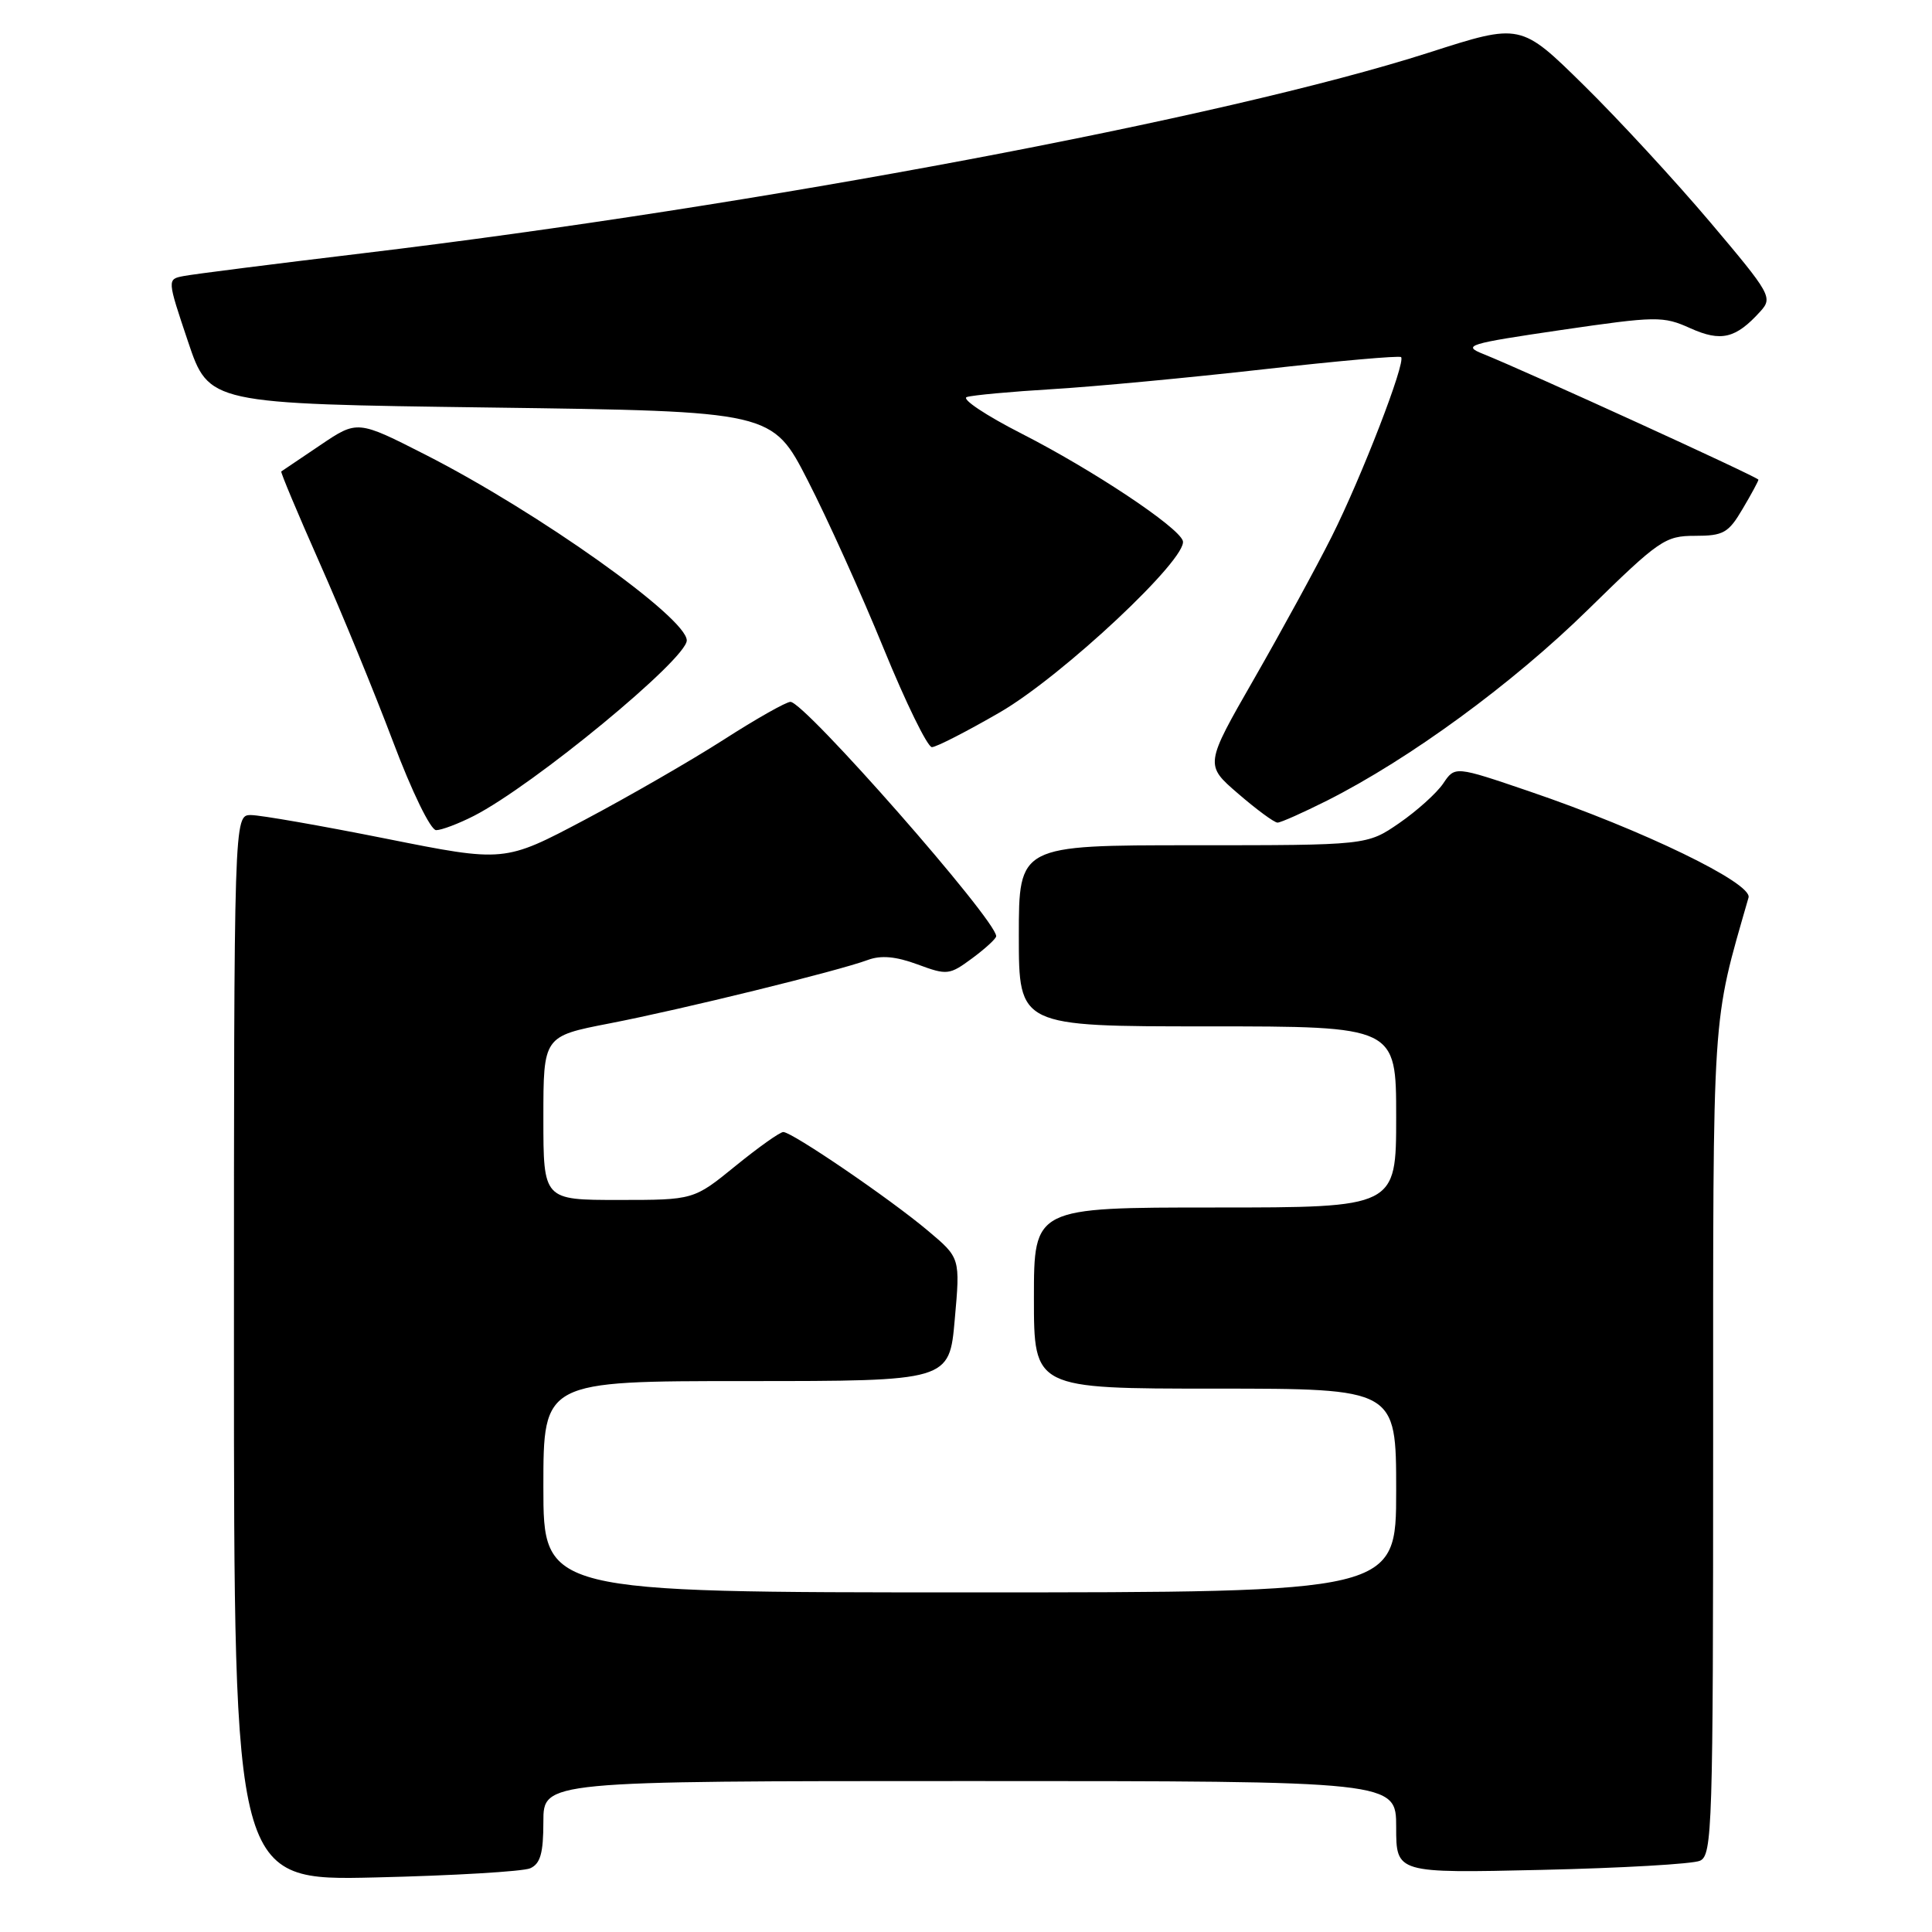 <?xml version="1.0" encoding="UTF-8" standalone="no"?>
<!DOCTYPE svg PUBLIC "-//W3C//DTD SVG 1.1//EN" "http://www.w3.org/Graphics/SVG/1.1/DTD/svg11.dtd" >
<svg xmlns="http://www.w3.org/2000/svg" xmlns:xlink="http://www.w3.org/1999/xlink" version="1.1" viewBox="0 0 256 256">
 <g >
 <path fill="currentColor"
d=" M 70.25 247.56 C 71.60 246.96 72.00 245.57 72.00 241.39 C 72.00 236.00 72.00 236.00 128.50 236.00 C 185.00 236.00 185.00 236.00 185.00 242.11 C 185.00 248.21 185.00 248.21 204.25 247.77 C 214.84 247.53 224.29 246.99 225.25 246.56 C 226.89 245.84 227.00 242.22 227.00 191.08 C 227.00 132.72 226.79 136.02 231.69 118.93 C 232.23 117.03 217.69 109.98 202.65 104.86 C 192.79 101.50 192.79 101.50 191.23 103.82 C 190.37 105.09 187.75 107.45 185.40 109.07 C 181.14 112.00 181.14 112.00 158.07 112.00 C 135.00 112.00 135.00 112.00 135.00 124.00 C 135.00 136.00 135.00 136.00 160.00 136.00 C 185.00 136.00 185.00 136.00 185.00 148.00 C 185.00 160.00 185.00 160.00 161.00 160.00 C 137.00 160.00 137.00 160.00 137.00 172.00 C 137.00 184.00 137.00 184.00 161.00 184.00 C 185.00 184.00 185.00 184.00 185.00 197.50 C 185.00 211.00 185.00 211.00 128.50 211.00 C 72.00 211.00 72.00 211.00 72.00 197.00 C 72.00 183.00 72.00 183.00 98.90 183.00 C 125.79 183.00 125.79 183.00 126.51 174.84 C 127.24 166.68 127.24 166.68 122.97 163.09 C 117.94 158.85 104.96 150.00 103.79 150.00 C 103.34 150.00 100.49 152.03 97.45 154.50 C 91.92 159.00 91.92 159.00 81.96 159.00 C 72.00 159.00 72.00 159.00 72.00 148.16 C 72.00 137.31 72.00 137.31 80.75 135.61 C 90.32 133.76 111.03 128.67 114.99 127.20 C 116.74 126.55 118.71 126.73 121.58 127.79 C 125.50 129.24 125.80 129.21 128.83 126.97 C 130.57 125.68 132.00 124.37 132.00 124.05 C 132.00 121.90 106.62 93.00 104.74 93.00 C 104.17 93.00 100.19 95.25 95.91 98.00 C 91.62 100.75 83.33 105.53 77.48 108.63 C 66.84 114.26 66.84 114.26 51.17 111.13 C 42.55 109.41 34.49 108.00 33.25 108.00 C 31.00 108.00 31.00 108.00 31.00 178.61 C 31.00 249.22 31.00 249.22 49.75 248.77 C 60.06 248.53 69.29 247.98 70.25 247.56 Z  M 62.79 108.11 C 70.67 104.08 91.00 87.33 91.00 84.86 C 91.00 81.86 71.35 67.89 56.45 60.29 C 47.36 55.66 47.36 55.66 42.43 58.99 C 39.72 60.82 37.40 62.39 37.27 62.47 C 37.15 62.55 39.43 67.99 42.34 74.56 C 45.26 81.13 49.63 91.79 52.07 98.25 C 54.57 104.89 57.06 110.00 57.79 110.00 C 58.50 110.00 60.75 109.15 62.79 108.11 Z  M 175.85 106.08 C 186.81 100.55 200.43 90.58 210.40 80.80 C 219.85 71.54 220.63 71.00 224.60 71.00 C 228.36 71.00 229.03 70.62 230.90 67.44 C 232.06 65.49 233.00 63.74 233.00 63.56 C 233.00 63.24 202.37 49.25 196.50 46.89 C 193.73 45.78 194.52 45.54 206.84 43.73 C 219.51 41.88 220.37 41.87 223.97 43.49 C 228.06 45.33 230.00 44.86 233.25 41.27 C 234.92 39.43 234.67 38.98 226.60 29.43 C 221.98 23.97 214.45 15.80 209.85 11.28 C 201.50 3.06 201.50 3.06 189.37 6.96 C 162.30 15.64 100.42 27.29 48.00 33.57 C 36.17 34.99 25.52 36.34 24.32 36.58 C 22.14 37.00 22.14 37.00 24.91 45.25 C 27.68 53.50 27.68 53.50 65.01 54.00 C 102.34 54.50 102.34 54.50 107.03 63.66 C 109.62 68.70 114.14 78.71 117.08 85.91 C 120.02 93.11 122.90 99.00 123.48 99.00 C 124.06 99.00 128.13 96.91 132.52 94.37 C 140.81 89.55 157.47 73.93 156.73 71.66 C 156.12 69.80 144.81 62.28 135.39 57.47 C 130.62 55.04 127.34 52.85 128.11 52.61 C 128.87 52.36 134.00 51.89 139.50 51.56 C 145.00 51.23 157.54 50.05 167.38 48.94 C 177.21 47.83 185.43 47.10 185.65 47.32 C 186.31 47.98 180.39 63.28 176.43 71.16 C 174.40 75.20 169.79 83.64 166.19 89.92 C 159.63 101.35 159.63 101.35 164.07 105.17 C 166.50 107.27 168.85 109.00 169.28 109.00 C 169.71 109.00 172.66 107.68 175.85 106.08 Z "/>
</g>
</svg>